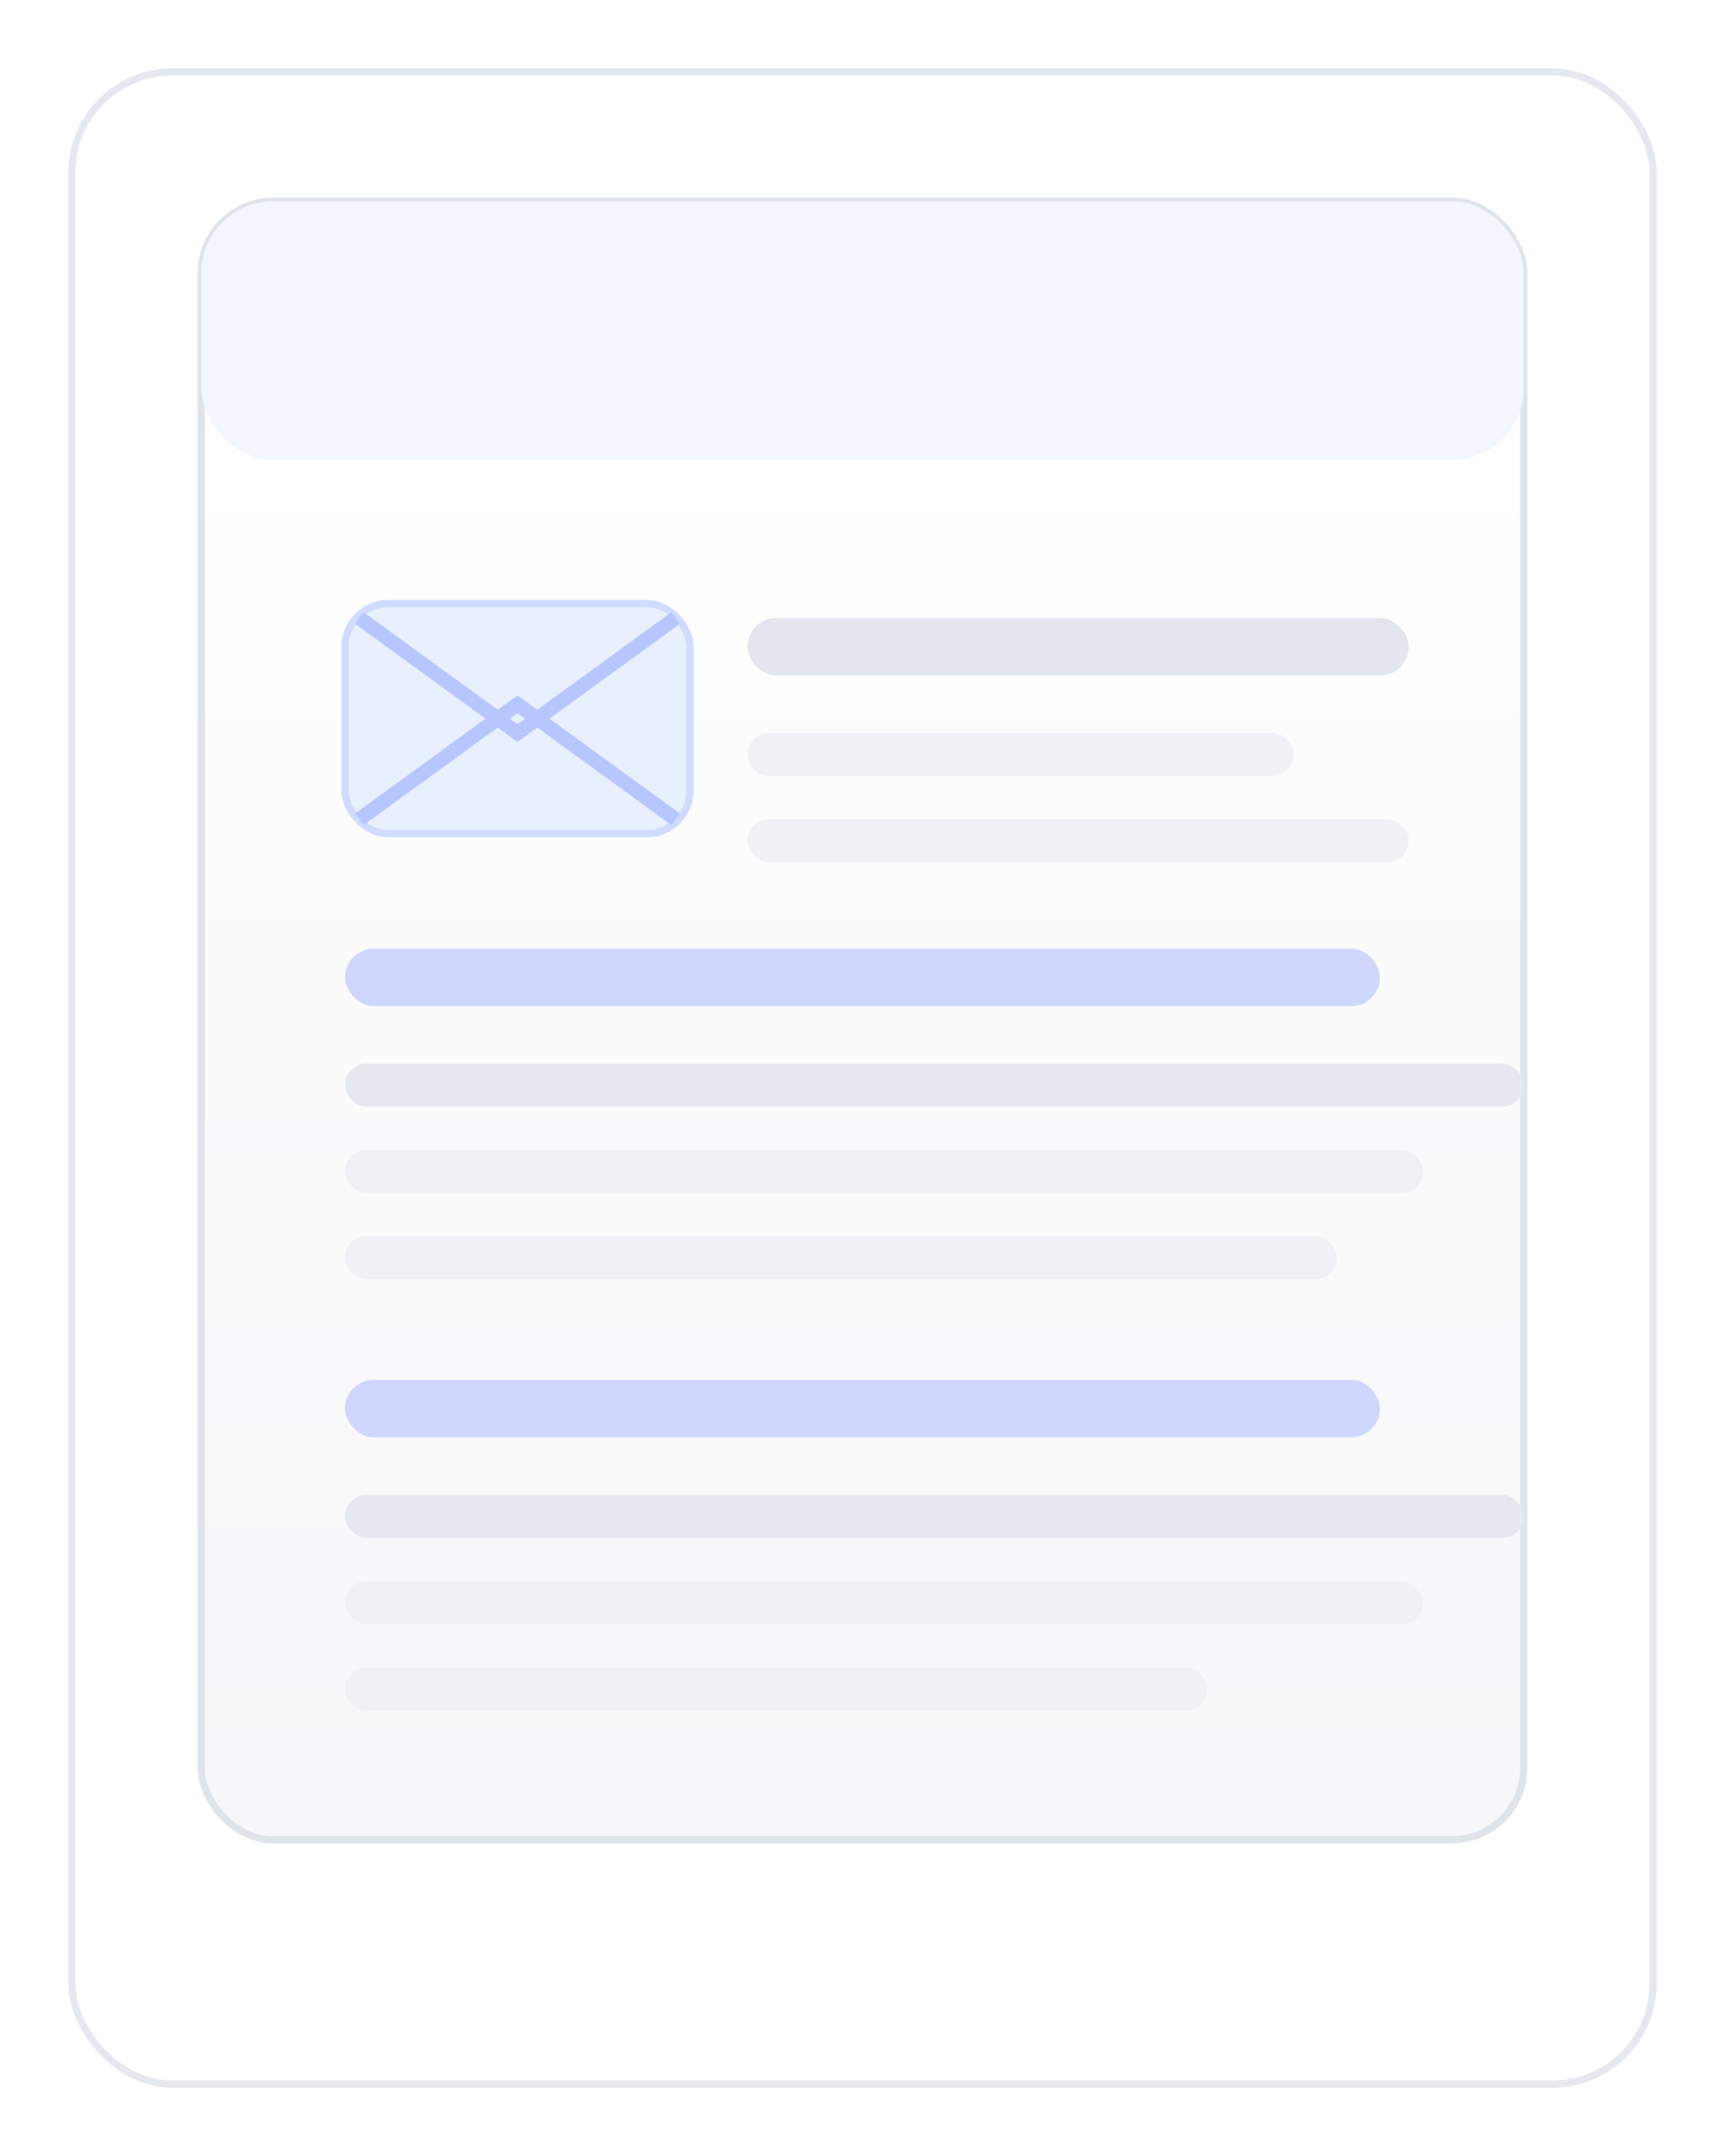 <?xml version="1.0" encoding="UTF-8"?>
<svg width="240" height="300" viewBox="0 0 240 300" xmlns="http://www.w3.org/2000/svg">
  <defs>
    <filter id="cardShadow" x="-20%" y="-20%" width="140%" height="140%">
      <feDropShadow dx="0" dy="2" stdDeviation="4" flood-opacity="0.12"/>
    </filter>
    <linearGradient id="paper" x1="0" y1="0" x2="0" y2="1">
      <stop offset="0" stop-color="#ffffff"/>
      <stop offset="1" stop-color="#f7f7f9"/>
    </linearGradient>
  </defs>
  <rect x="10" y="10" width="220" height="280" rx="14" fill="#ffffff" stroke="#e6e8ef" filter="url(#cardShadow)"/>
  <g transform="translate(28,28)">
    <rect x="0" y="0" width="184" height="228" rx="10" fill="url(#paper)" stroke="#dfe3ea"/>
    <rect x="0" y="0" width="184" height="36" rx="10" fill="#f3f6ff"/>
    <!-- Envelope icon -->
    <g transform="translate(20,56)">
      <rect x="0" y="0" width="48" height="32" rx="6" fill="#e8f0fe" stroke="#cfdbff"/>
      <path d="M2,2 L24,18 L46,2" fill="none" stroke="#b7c6ff" stroke-width="2"/>
      <path d="M2,30 L24,14 L46,30" fill="none" stroke="#b7c6ff" stroke-width="2"/>
    </g>
    <!-- Lines -->
    <g transform="translate(76,52)">
      <rect x="0" y="6" width="92" height="8" rx="4" fill="#e3e6ef"/>
      <rect x="0" y="22" width="76" height="6" rx="3" fill="#f0f1f5"/>
      <rect x="0" y="34" width="92" height="6" rx="3" fill="#f0f1f5"/>
    </g>
    <!-- Body -->
    <g transform="translate(20,104)">
      <rect x="0" y="0" width="144" height="8" rx="4" fill="#cfd7ff"/>
      <rect x="0" y="16" width="164" height="6" rx="3" fill="#e6e8ef"/>
      <rect x="0" y="28" width="150" height="6" rx="3" fill="#f0f1f5"/>
      <rect x="0" y="40" width="138" height="6" rx="3" fill="#f0f1f5"/>
    </g>
    <g transform="translate(20,164)">
      <rect x="0" y="0" width="144" height="8" rx="4" fill="#cfd7ff"/>
      <rect x="0" y="16" width="164" height="6" rx="3" fill="#e6e8ef"/>
      <rect x="0" y="28" width="150" height="6" rx="3" fill="#f0f1f5"/>
      <rect x="0" y="40" width="120" height="6" rx="3" fill="#f0f1f5"/>
    </g>
  </g>
</svg>
